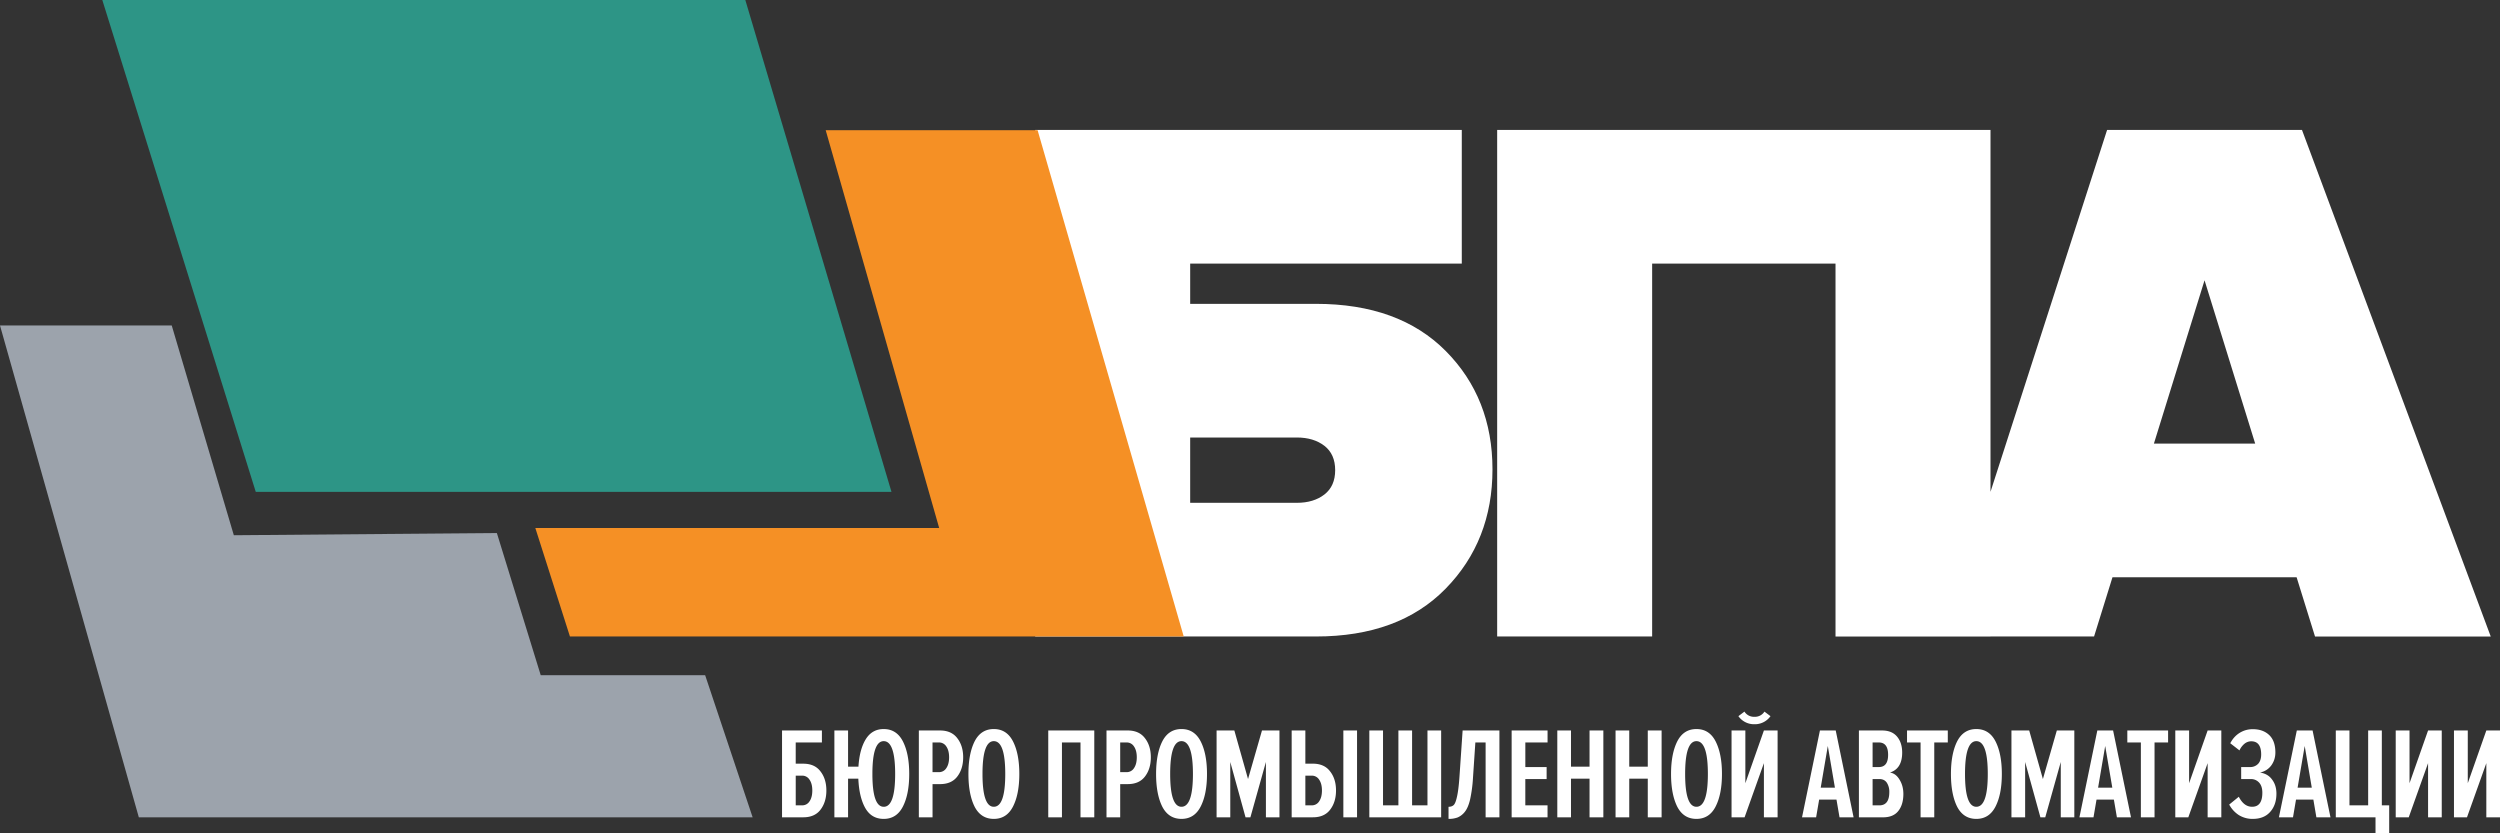 <svg width="126" height="42" fill="none" xmlns="http://www.w3.org/2000/svg"><rect width="100%" height="100%" fill="#333333" stroke="none"/><path d="M52.174 6.549h21.5v6.737H59.985v2.028h6.342c2.784 0 4.962.791 6.535 2.373 1.572 1.582 2.359 3.573 2.359 5.972 0 2.398-.787 4.401-2.36 6.009-1.572 1.608-3.75 2.411-6.534 2.411H52.174V6.55zM65.36 22.05h-5.375v3.292h5.375c.567 0 1.031-.14 1.392-.421.361-.281.541-.69.541-1.225 0-.536-.18-.944-.54-1.225-.362-.28-.826-.421-1.393-.421zm34.961 10.03H92.51V13.285h-9.242v18.793h-7.811V6.55h24.864v25.53zm25.212 0h-8.856l-.928-2.986h-9.28l-.928 2.985h-5.22v-7.29l5.877-18.24h9.822l9.513 25.53zm-11.872-9.723l-2.552-8.23-2.552 8.23h5.104z" fill="#fff"/><path d="M52.295 6.562h-10.68l5.72 20.05H26.981l1.744 5.467H59.66L52.295 6.562z" fill="#F59025"/><path d="M37.933 41.193l-2.394-7.164h-8.287l-2.21-7.163-13.257.11-3.13-10.572H0l6.997 24.789h30.936z" fill="#9CA3AC"/><path d="M37.564 0H5.156l7.734 24.789h32.04L37.564 0z" fill="#2D9586"/><path d="M39.415 36.816h2.009v.604h-1.32v1.07h.379c.384 0 .674.128.868.387.199.253.298.575.298.964 0 .39-.1.713-.298.971-.194.254-.484.38-.868.38h-1.068v-4.376zm1.001 2.277h-.311v1.496h.311a.43.43 0 00.385-.203c.093-.136.139-.317.139-.545 0-.227-.046-.409-.14-.544a.43.43 0 00-.384-.204zm4.124 2.179c-.412 0-.721-.182-.929-.545-.207-.367-.325-.862-.351-1.483h-.517v1.949h-.69v-4.377h.69v1.824h.523c.036-.577.157-1.036.365-1.377.212-.346.515-.519.908-.519.433 0 .756.208.968.623.212.416.318.963.318 1.64 0 .679-.106 1.226-.318 1.641-.212.416-.535.624-.968.624zm0-.61c.384 0 .576-.552.576-1.654 0-1.102-.192-1.654-.577-1.654-.38 0-.57.552-.57 1.654 0 1.102.19 1.653.57 1.653zm2.46.531h-.69v-4.377h1.067c.385 0 .674.13.869.387.198.254.298.576.298.965 0 .39-.1.713-.298.971-.195.254-.484.38-.869.38H47v1.674zm.31-2.277a.431.431 0 00.385-.203c.093-.136.14-.318.14-.545 0-.227-.047-.409-.14-.545a.431.431 0 00-.384-.203h-.312v1.496h.312zm3.746 1.732c-.212.416-.535.624-.968.624-.433 0-.755-.206-.968-.617-.207-.416-.311-.965-.311-1.647 0-.678.104-1.225.311-1.64.213-.416.535-.624.968-.624.433 0 .756.208.968.623.212.416.318.963.318 1.64 0 .679-.106 1.226-.318 1.641zm-.968.013c.385 0 .577-.55.577-1.653 0-1.102-.192-1.654-.577-1.654-.38 0-.57.552-.57 1.654 0 1.102.19 1.653.57 1.653zm5.065.532h-.696V37.42h-.935v3.773h-.69v-4.377h2.32v4.377zm1.305 0h-.69v-4.377h1.068c.384 0 .674.13.868.387.199.254.298.576.298.965 0 .39-.099.713-.298.971-.194.254-.484.38-.868.38h-.378v1.674zm.311-2.277a.431.431 0 00.385-.203c.093-.136.14-.318.14-.545 0-.227-.047-.409-.14-.545a.431.431 0 00-.385-.203h-.311v1.496h.311zm3.746 1.732c-.213.416-.535.624-.968.624-.433 0-.756-.206-.968-.617-.208-.416-.312-.965-.312-1.647 0-.678.104-1.225.312-1.64.212-.416.535-.624.968-.624.433 0 .755.208.968.623.212.416.318.963.318 1.64 0 .679-.106 1.226-.318 1.641zm-.968.013c.384 0 .577-.55.577-1.653 0-1.102-.193-1.654-.577-1.654-.38 0-.57.552-.57 1.654 0 1.102.19 1.653.57 1.653zm4.938.532h-.683v-2.789l-.782 2.789h-.245l-.769-2.789v2.789h-.69v-4.377h.895l.69 2.448.703-2.448h.881v4.377zm.615-4.377h.69v1.673h.378c.384 0 .674.13.868.388.2.253.299.575.299.964 0 .39-.1.713-.299.971-.194.254-.484.38-.868.38H65.1v-4.376zm1.002 2.277h-.312v1.496h.311a.431.431 0 00.385-.203c.093-.136.14-.317.14-.545 0-.227-.047-.409-.14-.544a.431.431 0 00-.385-.204zm2.293 2.1h-.69v-4.377h.69v4.377zm3.549-4.377h.69v4.377h-3.62v-4.377h.69v3.773h.775v-3.773h.69v3.773h.775v-3.773zm1.062 4.456v-.61c.11 0 .197-.029.258-.086.062-.057.118-.194.166-.413.053-.223.095-.556.126-.998l.16-2.349h1.855v4.377h-.696V37.42h-.517l-.12 1.791a7.03 7.03 0 01-.145 1.083c-.066.28-.157.49-.272.63a.919.919 0 01-.358.276 1.268 1.268 0 01-.457.072zm4.991-.079h-1.81v-4.377h1.81v.604h-1.12v1.24h1.073v.604h-1.074v1.325h1.12v.604zm2.812 0h-.696v-1.949h-.935v1.949h-.69v-4.377h.69v1.824h.935v-1.824h.696v4.377zm2.936 0h-.697v-1.949h-.934v1.949h-.69v-4.377h.69v1.824h.934v-1.824h.697v4.377zm2.723-.545c-.212.416-.534.624-.968.624-.433 0-.755-.206-.967-.617-.208-.416-.312-.965-.312-1.647 0-.678.104-1.225.312-1.64.212-.416.534-.624.968-.624.433 0 .755.208.967.623.212.416.319.963.319 1.64 0 .679-.107 1.226-.319 1.641zm-.968.013c.385 0 .577-.55.577-1.653 0-1.102-.192-1.654-.576-1.654-.38 0-.57.552-.57 1.654 0 1.102.19 1.653.57 1.653zm2.427.532h-.657v-4.377h.696v2.658l.935-2.658h.69v4.377h-.69v-2.73l-.974 2.73zm1.306-5.099a.962.962 0 01-.81.407.962.962 0 01-.808-.407l.305-.23a.565.565 0 00.504.263.565.565 0 00.504-.262l.305.23zm4.188 5.099h-.709l-.153-.892h-.874l-.153.892h-.71l.902-4.377h.796l.901 4.377zm-.941-1.496l-.358-2.1-.358 2.1h.716zm2.423 1.496h-1.214v-4.377h1.167c.332 0 .583.103.756.309.172.205.258.474.258.807 0 .538-.205.872-.616 1.004.199.03.36.15.484.36.128.206.192.445.192.716 0 .363-.086.652-.259.866-.168.21-.424.315-.769.315zm-.213-2.533c.314 0 .471-.205.471-.617 0-.415-.157-.623-.47-.623h-.312v1.24h.311zm.027 1.93c.336 0 .504-.222.504-.664a.83.83 0 00-.126-.479c-.084-.122-.21-.183-.378-.183h-.338v1.325h.338zm2.77.603h-.69V37.42h-.683v-.604h2.055v.604h-.682v3.773zm3.088-.545c-.212.416-.535.624-.968.624-.433 0-.755-.206-.968-.617-.207-.416-.311-.965-.311-1.647 0-.678.104-1.225.311-1.64.213-.416.535-.624.968-.624.433 0 .756.208.968.623.212.416.318.963.318 1.64 0 .679-.106 1.226-.318 1.641zm-.968.013c.385 0 .577-.55.577-1.653 0-1.102-.192-1.654-.577-1.654-.38 0-.57.552-.57 1.654 0 1.102.19 1.653.57 1.653zm4.939.532h-.683v-2.789l-.782 2.789h-.245l-.769-2.789v2.789h-.69v-4.377h.895l.69 2.448.702-2.448h.882v4.377zm2.856 0h-.71l-.152-.892h-.875l-.153.892h-.709l.902-4.377h.795l.902 4.377zm-.942-1.496l-.358-2.1-.358 2.1h.716zm2.129 1.496h-.689V37.42h-.683v-.604h2.055v.604h-.683v3.773zm1.702 0h-.656v-4.377h.696v2.658l.934-2.658h.69v4.377h-.69v-2.73l-.974 2.73zm3.247.079a1.3 1.3 0 01-.709-.197 1.443 1.443 0 01-.477-.525l.484-.394c.172.337.395.505.669.505.345 0 .517-.236.517-.708 0-.223-.055-.394-.165-.512a.549.549 0 00-.418-.177h-.484v-.604h.431a.55.55 0 00.424-.164c.102-.11.153-.267.153-.472 0-.442-.168-.663-.504-.663a.54.54 0 00-.338.125.94.94 0 00-.252.334l-.464-.36c.119-.228.278-.403.477-.526.199-.122.418-.183.656-.183.345 0 .621.098.829.295.208.197.312.49.312.88 0 .24-.067.454-.199.642a.925.925 0 01-.577.368c.265.04.468.157.61.354.146.193.219.429.219.709 0 .38-.106.689-.319.925-.207.232-.499.348-.875.348zm3.918-.079h-.71l-.152-.892h-.875l-.152.892h-.71l.902-4.377h.795l.902 4.377zm-.942-1.496l-.357-2.1-.358 2.1h.715zM119.726 42v-.807h-2.002v-4.377h.689v3.773h.942v-3.773h.689v3.773h.371V42h-.689zm1.674-.807h-.656v-4.377h.696v2.658l.935-2.658h.689v4.377h-.689v-2.73l-.975 2.73zm2.936 0h-.656v-4.377h.696v2.658l.935-2.658H126v4.377h-.689v-2.73l-.975 2.73z" fill="#fff"/></svg>